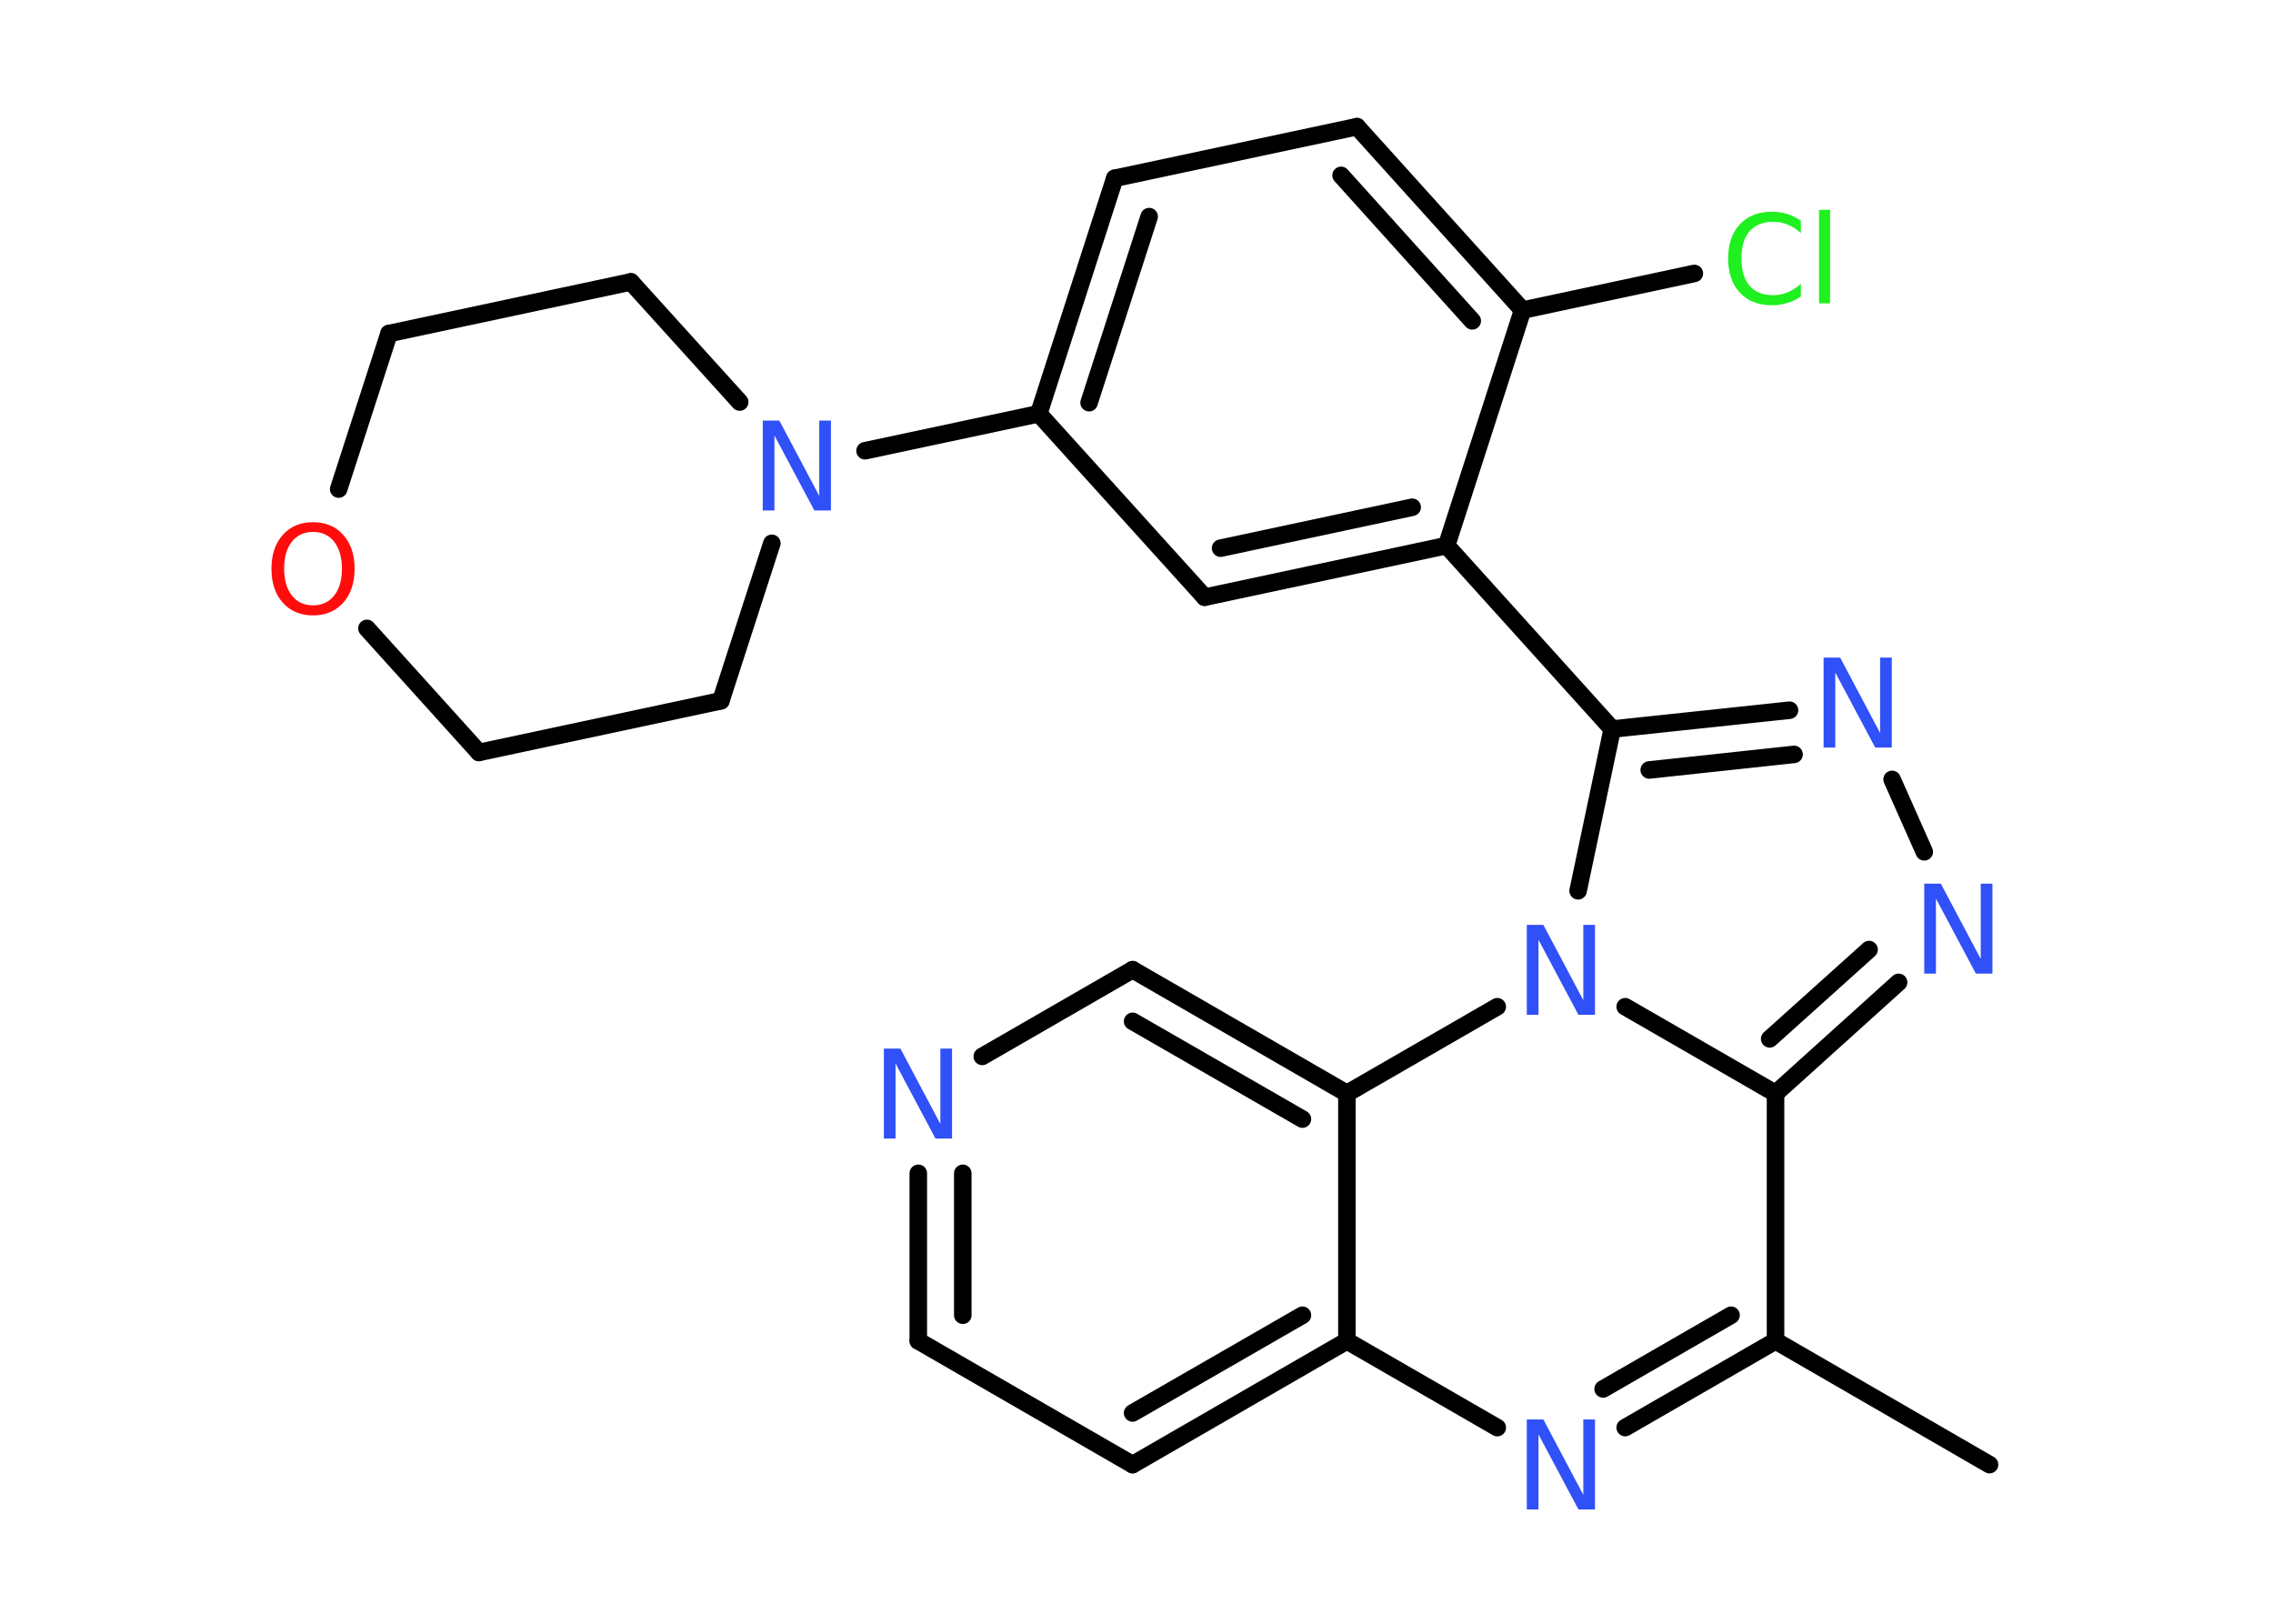 <?xml version='1.0' encoding='UTF-8'?>
<!DOCTYPE svg PUBLIC "-//W3C//DTD SVG 1.1//EN" "http://www.w3.org/Graphics/SVG/1.1/DTD/svg11.dtd">
<svg version='1.2' xmlns='http://www.w3.org/2000/svg' xmlns:xlink='http://www.w3.org/1999/xlink' width='70.0mm' height='50.0mm' viewBox='0 0 70.0 50.0'>
  <desc>Generated by the Chemistry Development Kit (http://github.com/cdk)</desc>
  <g stroke-linecap='round' stroke-linejoin='round' stroke='#000000' stroke-width='.54' fill='#3050F8'>
    <rect x='.0' y='.0' width='70.0' height='50.0' fill='#FFFFFF' stroke='none'/>
    <g id='mol1' class='mol'>
      <line id='mol1bnd1' class='bond' x1='61.27' y1='45.1' x2='54.68' y2='41.29'/>
      <g id='mol1bnd2' class='bond'>
        <line x1='50.05' y1='43.96' x2='54.68' y2='41.29'/>
        <line x1='49.37' y1='42.77' x2='53.31' y2='40.5'/>
      </g>
      <line id='mol1bnd3' class='bond' x1='46.11' y1='43.96' x2='41.48' y2='41.29'/>
      <g id='mol1bnd4' class='bond'>
        <line x1='34.88' y1='45.1' x2='41.48' y2='41.29'/>
        <line x1='34.88' y1='43.51' x2='40.11' y2='40.5'/>
      </g>
      <line id='mol1bnd5' class='bond' x1='34.88' y1='45.1' x2='28.28' y2='41.29'/>
      <g id='mol1bnd6' class='bond'>
        <line x1='28.28' y1='36.13' x2='28.28' y2='41.29'/>
        <line x1='29.65' y1='36.13' x2='29.65' y2='40.5'/>
      </g>
      <line id='mol1bnd7' class='bond' x1='30.25' y1='32.53' x2='34.88' y2='29.86'/>
      <g id='mol1bnd8' class='bond'>
        <line x1='41.48' y1='33.67' x2='34.88' y2='29.86'/>
        <line x1='40.11' y1='34.46' x2='34.88' y2='31.45'/>
      </g>
      <line id='mol1bnd9' class='bond' x1='41.48' y1='41.29' x2='41.48' y2='33.67'/>
      <line id='mol1bnd10' class='bond' x1='41.48' y1='33.67' x2='46.11' y2='31.0'/>
      <line id='mol1bnd11' class='bond' x1='48.6' y1='27.43' x2='49.65' y2='22.45'/>
      <line id='mol1bnd12' class='bond' x1='49.65' y1='22.45' x2='44.55' y2='16.8'/>
      <g id='mol1bnd13' class='bond'>
        <line x1='37.1' y1='18.39' x2='44.55' y2='16.8'/>
        <line x1='37.59' y1='16.88' x2='43.49' y2='15.62'/>
      </g>
      <line id='mol1bnd14' class='bond' x1='37.1' y1='18.39' x2='31.99' y2='12.74'/>
      <line id='mol1bnd15' class='bond' x1='31.99' y1='12.74' x2='26.64' y2='13.88'/>
      <line id='mol1bnd16' class='bond' x1='23.77' y1='16.73' x2='22.2' y2='21.58'/>
      <line id='mol1bnd17' class='bond' x1='22.2' y1='21.58' x2='14.75' y2='23.17'/>
      <line id='mol1bnd18' class='bond' x1='14.75' y1='23.17' x2='11.3' y2='19.35'/>
      <line id='mol1bnd19' class='bond' x1='10.43' y1='15.06' x2='11.98' y2='10.27'/>
      <line id='mol1bnd20' class='bond' x1='11.98' y1='10.27' x2='19.43' y2='8.68'/>
      <line id='mol1bnd21' class='bond' x1='22.78' y1='12.38' x2='19.43' y2='8.68'/>
      <g id='mol1bnd22' class='bond'>
        <line x1='34.33' y1='5.49' x2='31.99' y2='12.74'/>
        <line x1='35.39' y1='6.67' x2='33.54' y2='12.4'/>
      </g>
      <line id='mol1bnd23' class='bond' x1='34.33' y1='5.49' x2='41.79' y2='3.9'/>
      <g id='mol1bnd24' class='bond'>
        <line x1='46.89' y1='9.55' x2='41.79' y2='3.9'/>
        <line x1='45.34' y1='9.88' x2='41.3' y2='5.4'/>
      </g>
      <line id='mol1bnd25' class='bond' x1='44.55' y1='16.8' x2='46.89' y2='9.55'/>
      <line id='mol1bnd26' class='bond' x1='46.89' y1='9.55' x2='52.18' y2='8.42'/>
      <g id='mol1bnd27' class='bond'>
        <line x1='55.11' y1='21.87' x2='49.65' y2='22.45'/>
        <line x1='55.25' y1='23.23' x2='50.79' y2='23.71'/>
      </g>
      <line id='mol1bnd28' class='bond' x1='58.27' y1='24.0' x2='59.26' y2='26.23'/>
      <g id='mol1bnd29' class='bond'>
        <line x1='54.68' y1='33.67' x2='58.47' y2='30.25'/>
        <line x1='54.5' y1='31.99' x2='57.56' y2='29.24'/>
      </g>
      <line id='mol1bnd30' class='bond' x1='54.68' y1='41.29' x2='54.68' y2='33.67'/>
      <line id='mol1bnd31' class='bond' x1='50.05' y1='31.0' x2='54.68' y2='33.67'/>
      <path id='mol1atm3' class='atom' d='M47.03 43.71h.5l1.23 2.32v-2.32h.36v2.77h-.51l-1.23 -2.31v2.31h-.36v-2.77z' stroke='none'/>
      <path id='mol1atm7' class='atom' d='M27.23 32.29h.5l1.23 2.32v-2.32h.36v2.77h-.51l-1.23 -2.31v2.31h-.36v-2.77z' stroke='none'/>
      <path id='mol1atm10' class='atom' d='M47.03 28.48h.5l1.23 2.32v-2.32h.36v2.77h-.51l-1.23 -2.31v2.31h-.36v-2.77z' stroke='none'/>
      <path id='mol1atm15' class='atom' d='M23.5 12.95h.5l1.23 2.32v-2.32h.36v2.77h-.51l-1.23 -2.31v2.31h-.36v-2.77z' stroke='none'/>
      <path id='mol1atm18' class='atom' d='M9.64 16.38q-.41 .0 -.65 .3q-.24 .3 -.24 .83q.0 .52 .24 .83q.24 .3 .65 .3q.41 .0 .65 -.3q.24 -.3 .24 -.83q.0 -.52 -.24 -.83q-.24 -.3 -.65 -.3zM9.64 16.08q.58 .0 .93 .39q.35 .39 .35 1.04q.0 .66 -.35 1.05q-.35 .39 -.93 .39q-.58 .0 -.93 -.39q-.35 -.39 -.35 -1.05q.0 -.65 .35 -1.04q.35 -.39 .93 -.39z' stroke='none' fill='#FF0D0D'/>
      <path id='mol1atm24' class='atom' d='M55.46 6.78v.4q-.19 -.18 -.4 -.26q-.21 -.09 -.45 -.09q-.47 .0 -.73 .29q-.25 .29 -.25 .84q.0 .55 .25 .84q.25 .29 .73 .29q.24 .0 .45 -.09q.21 -.09 .4 -.26v.39q-.2 .14 -.42 .2q-.22 .07 -.47 .07q-.63 .0 -.99 -.39q-.36 -.39 -.36 -1.05q.0 -.67 .36 -1.05q.36 -.39 .99 -.39q.25 .0 .47 .07q.22 .07 .41 .2zM56.02 6.46h.34v2.88h-.34v-2.88z' stroke='none' fill='#1FF01F'/>
      <path id='mol1atm25' class='atom' d='M56.17 20.25h.5l1.23 2.32v-2.32h.36v2.77h-.51l-1.23 -2.31v2.31h-.36v-2.77z' stroke='none'/>
      <path id='mol1atm26' class='atom' d='M59.27 27.21h.5l1.23 2.32v-2.32h.36v2.77h-.51l-1.23 -2.31v2.31h-.36v-2.77z' stroke='none'/>
    </g>
  </g>
</svg>

